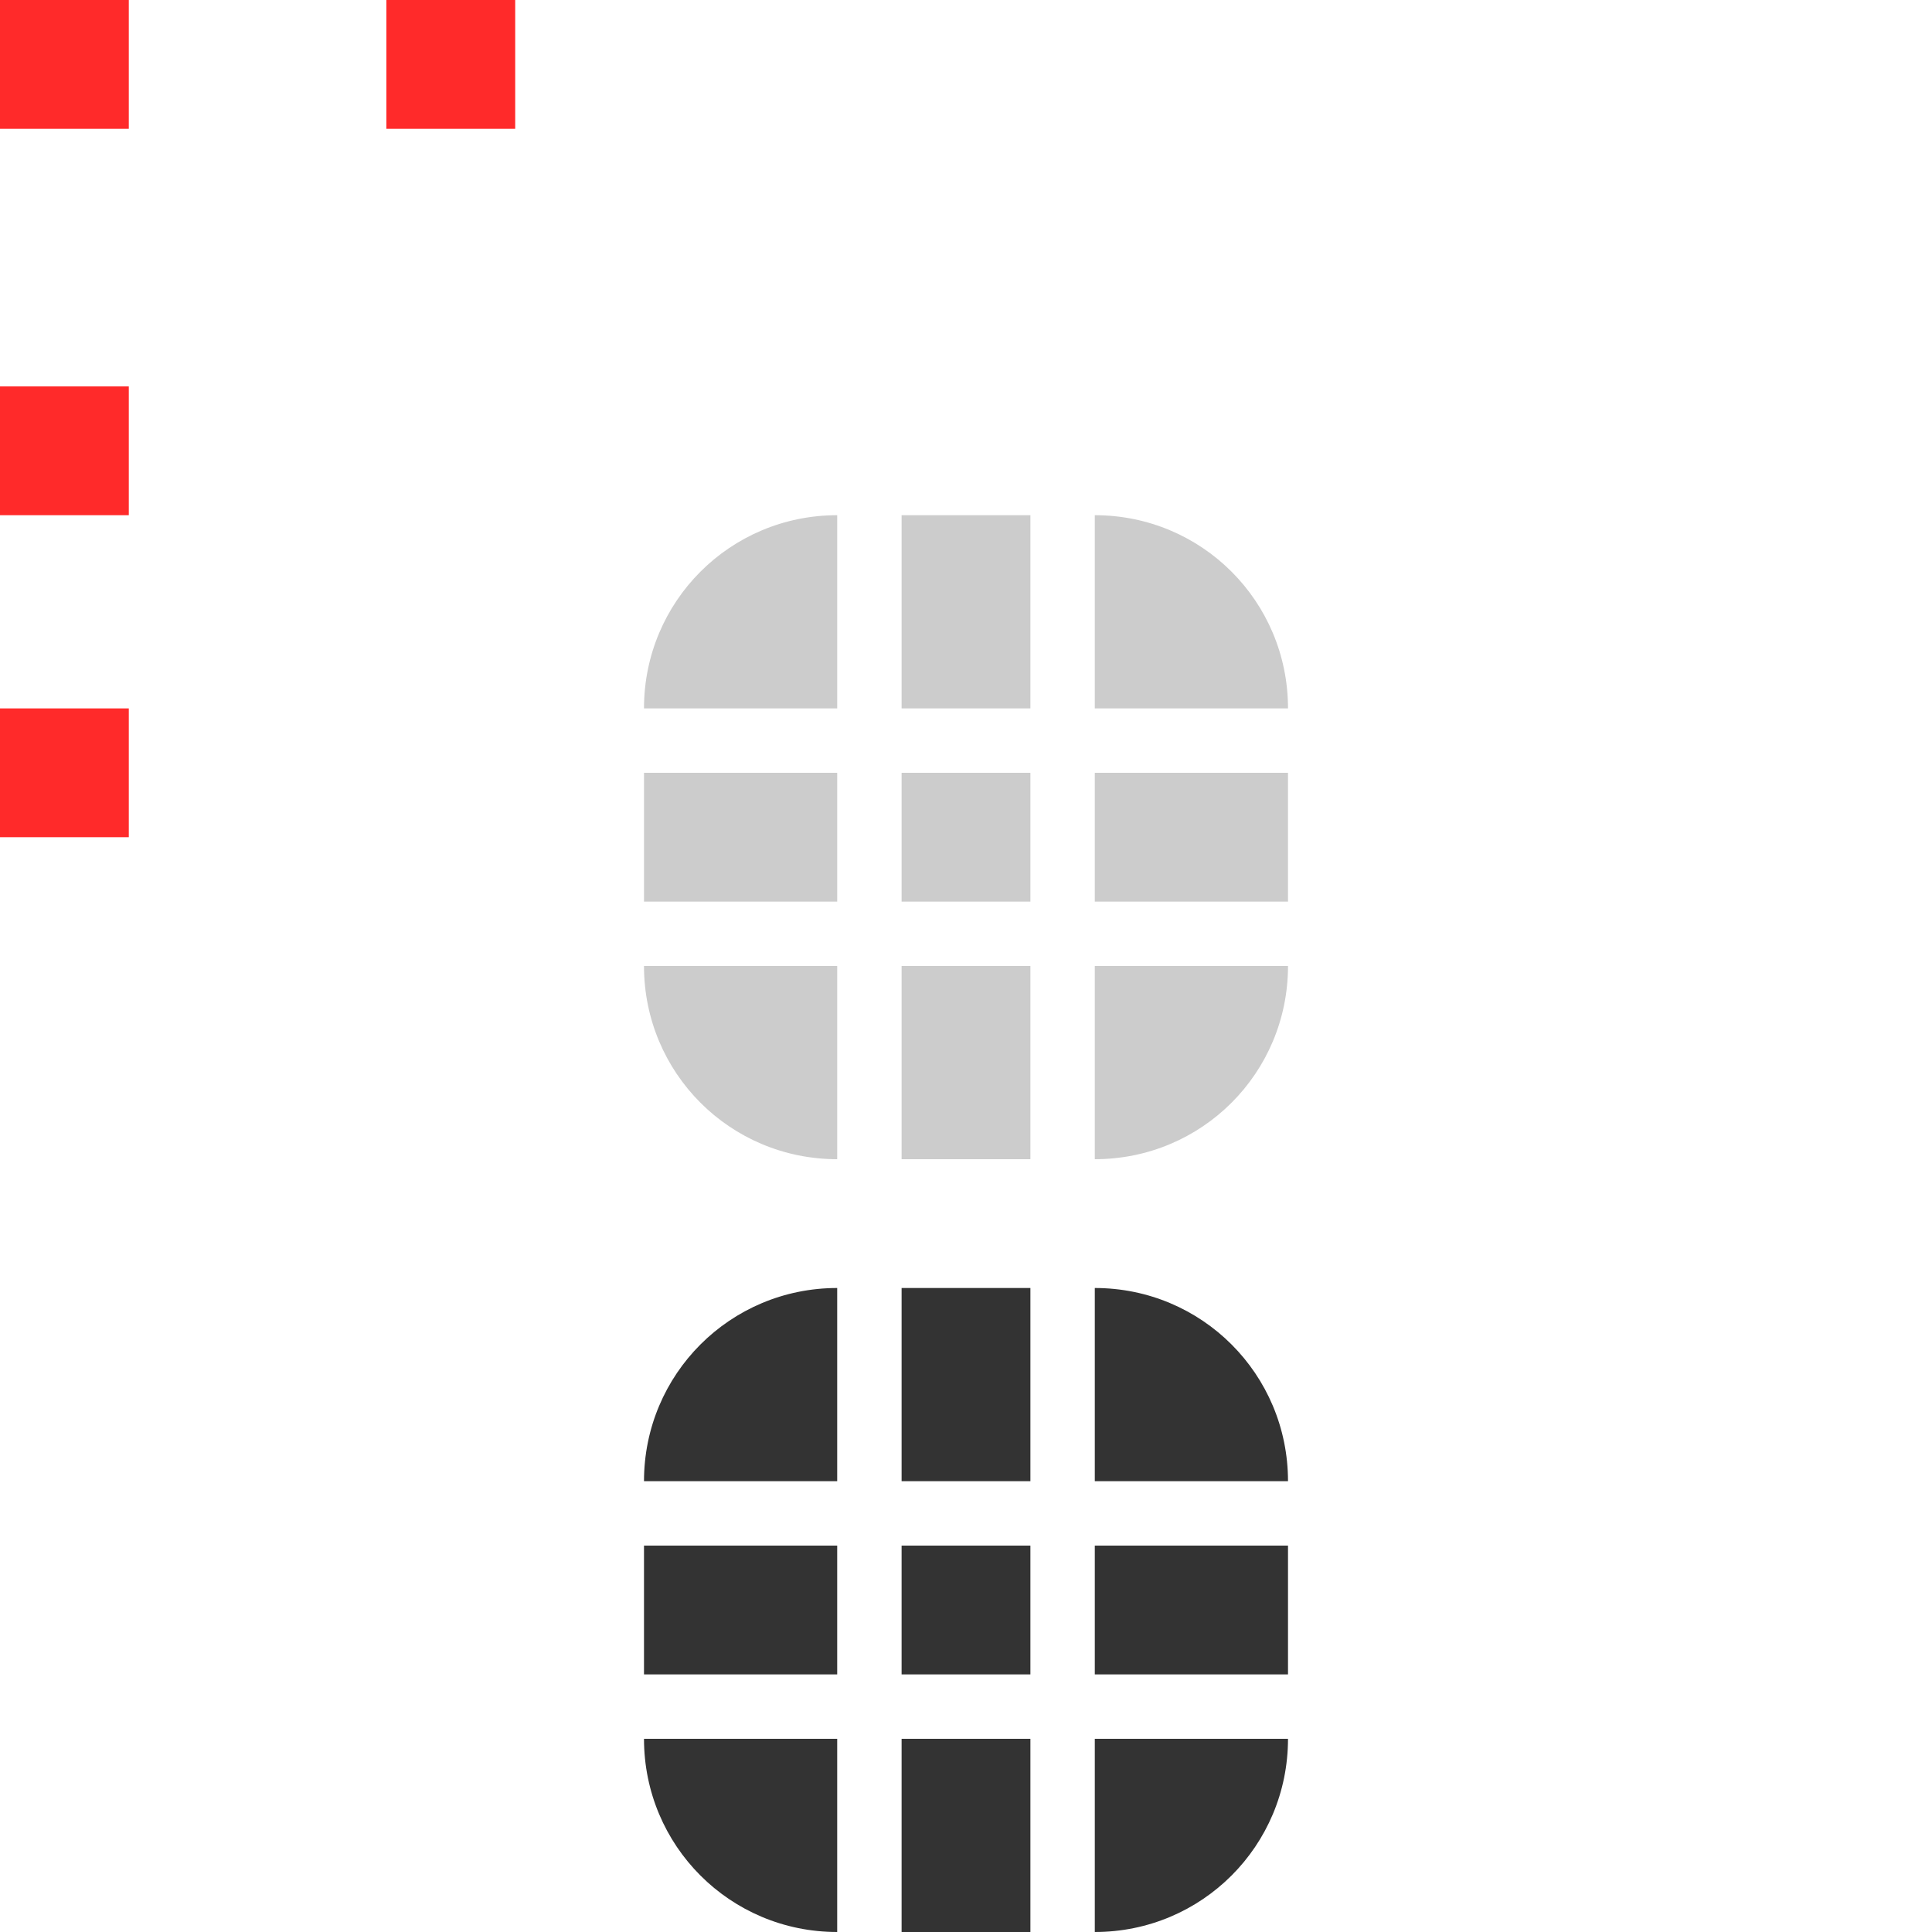 <svg xmlns="http://www.w3.org/2000/svg" width="30" height="30" version="1.1">
 <rect id="hint-tile-center" width="2" height="2" x="0" y="0" style="fill:#ff2a2a"/>
 <rect id="hint-bar-size" width="2" height="2" x="6" y="0" style="fill:#ff2a2a"/>
 <path id="bar-inactive-bottomright" d="m 17,15 v 3 c 1.662,0 3,-1.338 3,-3 z" style="opacity:0.2"/>
 <path id="bar-inactive-right" d="m 17,12 v 2 h 3 v -2 z" style="opacity:0.2"/>
 <path id="bar-inactive-topright" d="m 17,8 v 3 h 3 C 20,9.338 18.662,8 17,8 Z" style="opacity:0.2"/>
 <path id="bar-inactive-bottomleft" d="m 10,15 c 0,1.662 1.338,3 3,3 v -3 z" style="opacity:0.2"/>
 <path id="bar-inactive-left" d="m 10,12 v 2 h 3 v -2 z" style="opacity:0.2"/>
 <path id="bar-inactive-topleft" d="m 13,8 c -1.662,0 -3,1.338 -3,3 h 3 z" style="opacity:0.2"/>
 <path id="bar-inactive-bottom" d="m 14,15 v 3 h 2 v -3 z" style="opacity:0.2"/>
 <path id="bar-inactive-center" d="m 16,12 h -2 v 2 h 2 z" style="opacity:0.2"/>
 <path id="bar-inactive-top" d="m 14,8 v 3 h 2 V 8 Z" style="opacity:0.2"/>
 <path id="bar-active-bottomright" d="m 17,27 v 3 c 1.662,0 3,-1.338 3,-3 z" style="fill:#333333"/>
 <path id="bar-active-right" d="m 17,24 v 2 h 3 v -2 z" style="fill:#333333"/>
 <path id="bar-active-topright" d="m 17,20 v 3 h 3 c 0,-1.662 -1.338,-3 -3,-3 z" style="fill:#333333"/>
 <path id="bar-active-bottomleft" d="m 10,27 c 0,1.662 1.338,3 3,3 v -3 z" style="fill:#333333"/>
 <path id="bar-active-left" d="m 10,24 v 2 h 3 v -2 z" style="fill:#333333"/>
 <path id="bar-active-topleft" d="m 13,20 c -1.662,0 -3,1.338 -3,3 h 3 z" style="fill:#333333"/>
 <path id="bar-active-bottom" d="m 14,27 v 3 h 2 v -3 z" style="fill:#333333"/>
 <path id="bar-active-center" d="m 16,24 h -2 v 2 h 2 z" style="fill:#333333"/>
 <path id="bar-active-top" d="m 14,20 v 3 h 2 v -3 z" style="fill:#333333"/>
 <rect id="hint-stretch-borders" width="2" height="2" x="0" y="6" style="fill:#ff2a2a"/>
 <rect id="hint-bar-stretch" width="2" height="2" x="0" y="11" style="fill:#ff2a2a"/>
</svg>
